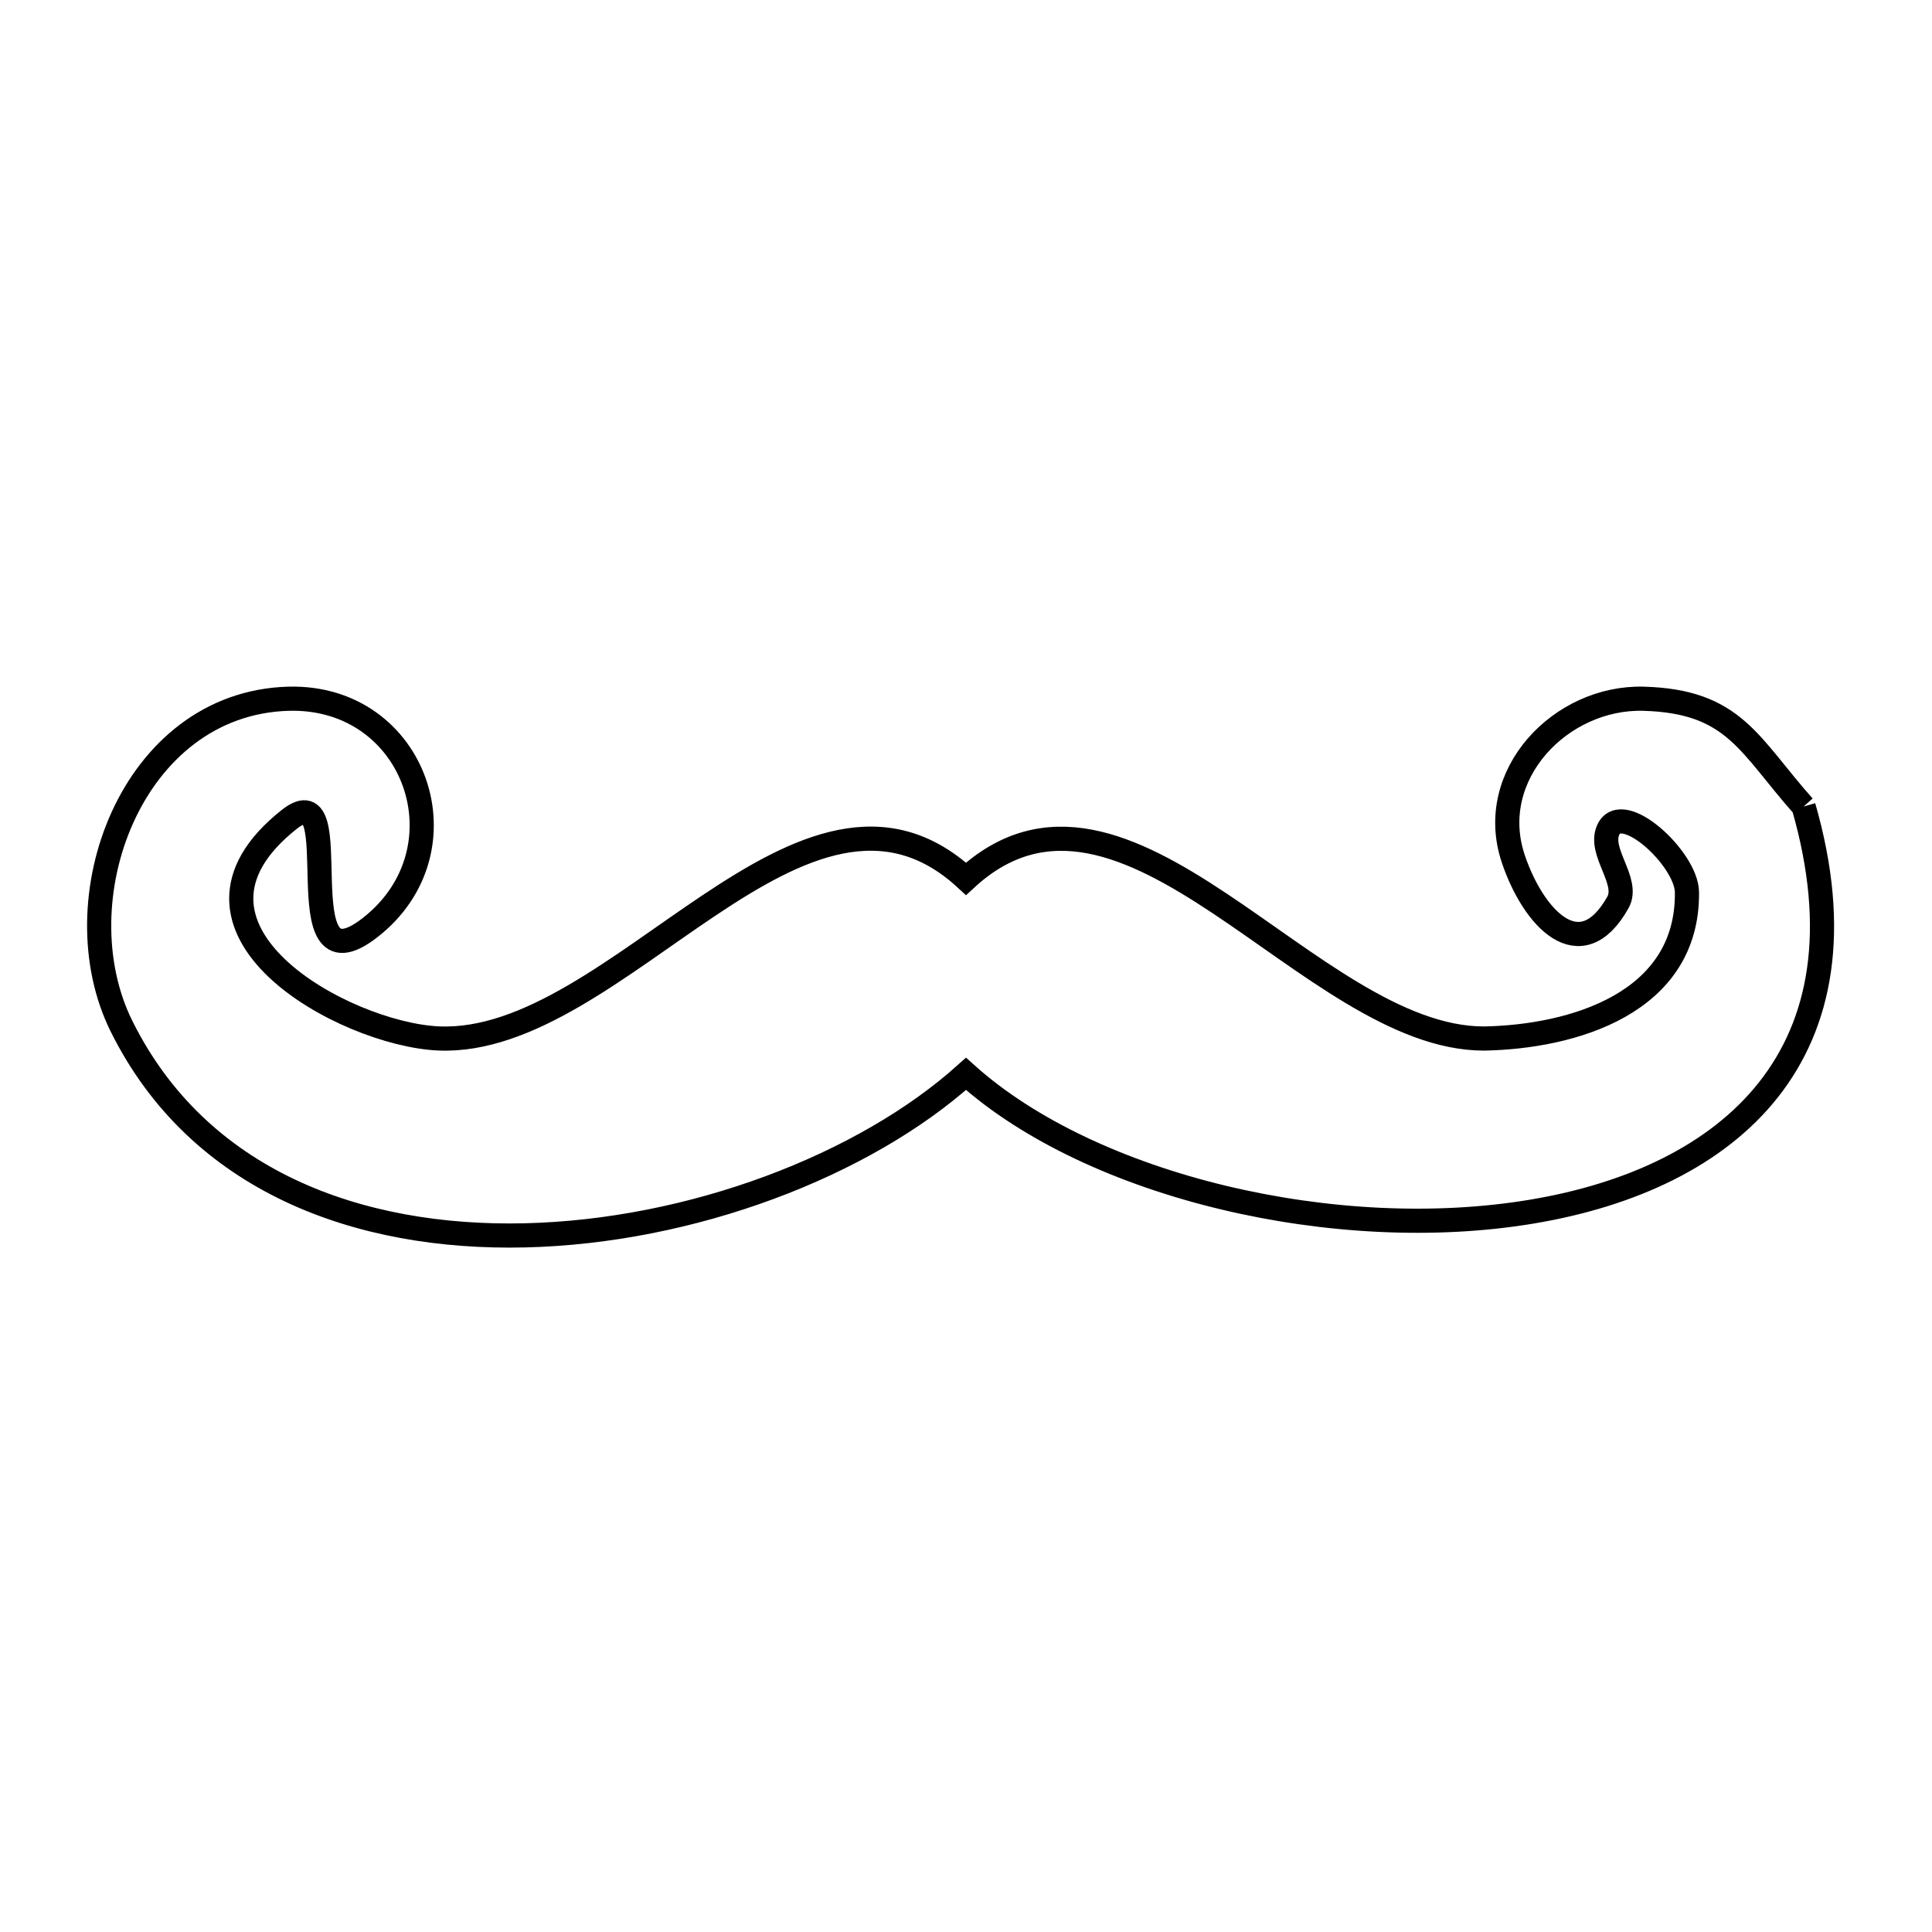 <svg xmlns="http://www.w3.org/2000/svg" viewBox="0.0 0.0 24.0 24.0" height="200px" width="200px"><path fill="none" stroke="black" stroke-width=".3" stroke-opacity="1.0"  filling="0" d="M22.405 10.019 L22.405 10.019 C23.293 13.105 21.474 14.639 19.042 15.049 C16.61 15.46 13.564 14.747 12 13.34 L12 13.34 C10.728 14.483 8.585 15.298 6.52 15.346 C4.454 15.394 2.468 14.675 1.511 12.751 C0.733 11.188 1.631 8.736 3.582 8.68 C5.172 8.635 5.835 10.566 4.591 11.528 C3.497 12.373 4.368 9.566 3.593 10.179 C1.884 11.533 4.275 12.848 5.449 12.9 C7.68 12.997 9.988 9.059 12.0 10.917 L12.0 10.917 C13.985 9.085 16.272 12.901 18.434 12.901 L18.434 12.901 C19.534 12.881 20.972 12.465 20.956 11.082 C20.95 10.667 20.149 9.93 19.978 10.309 C19.853 10.585 20.247 10.947 20.098 11.211 C19.632 12.04 19.046 11.405 18.798 10.667 C18.449 9.624 19.391 8.651 20.418 8.68 C21.546 8.712 21.725 9.254 22.405 10.019 L22.405 10.019"></path></svg>